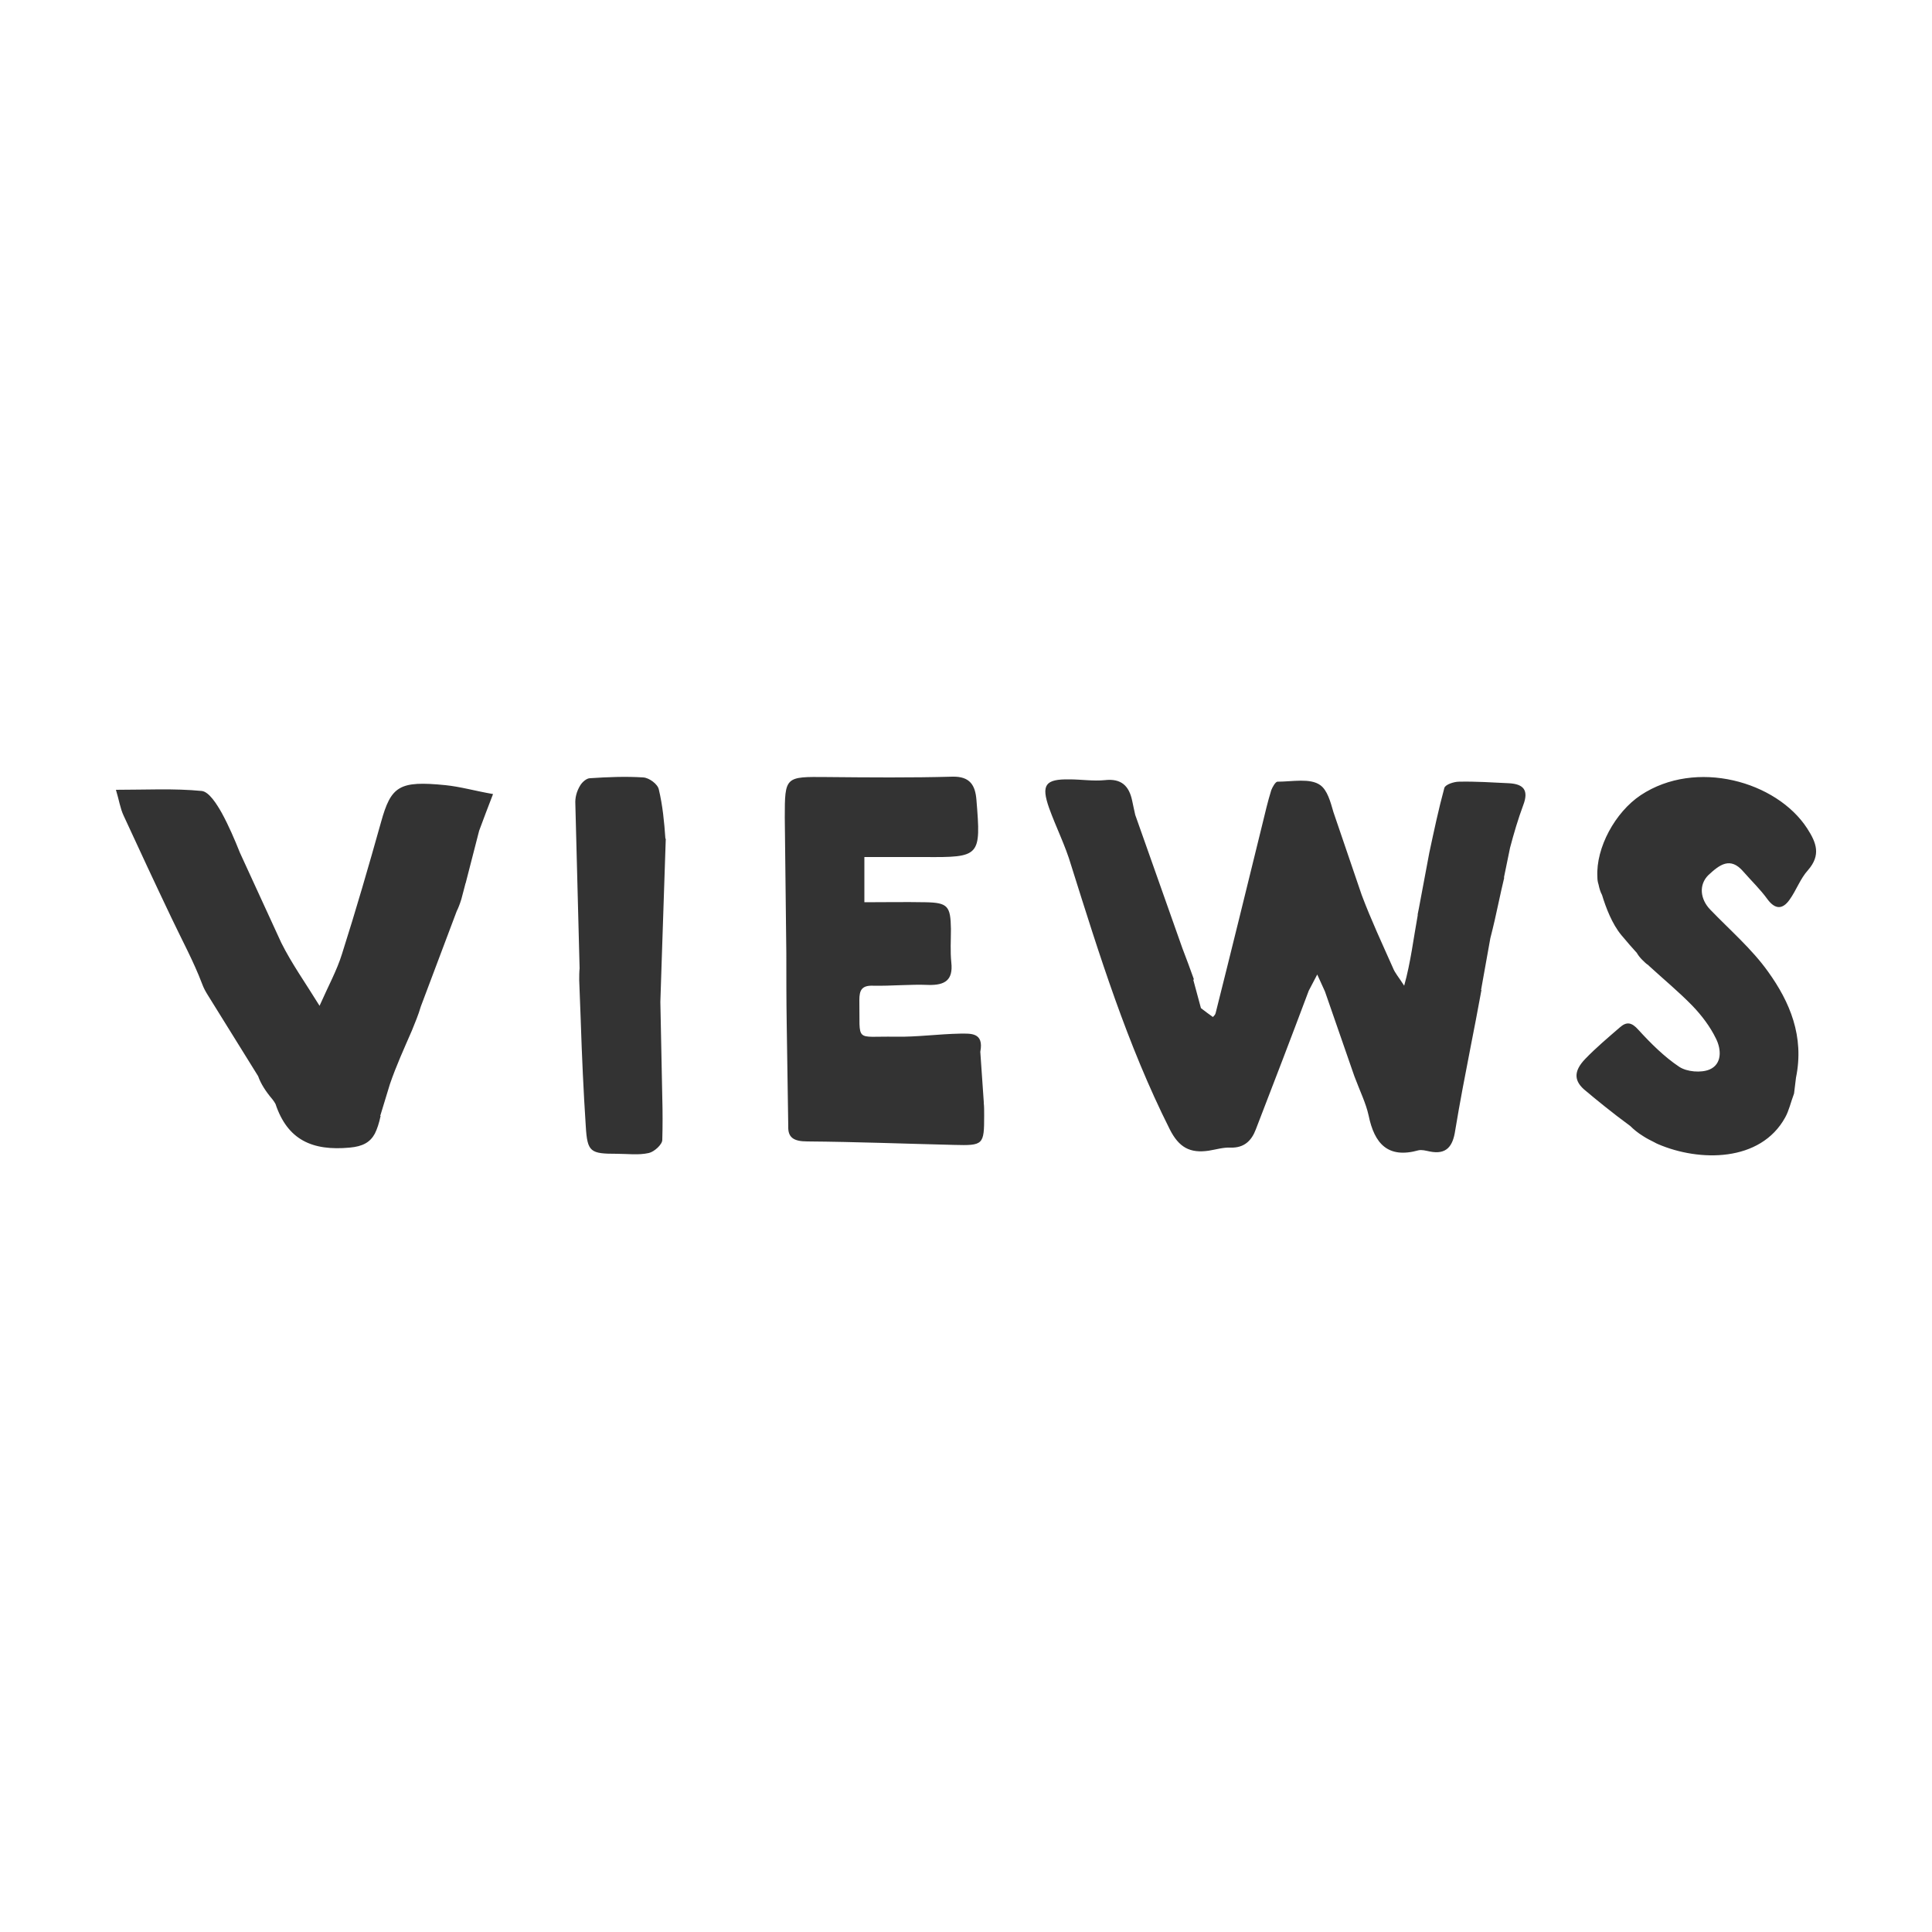 <?xml version="1.0" encoding="utf-8"?>
<!-- Generator: Adobe Illustrator 19.2.0, SVG Export Plug-In . SVG Version: 6.00 Build 0)  -->
<svg version="1.1" id="Layer_1" xmlns="http://www.w3.org/2000/svg" xmlns:xlink="http://www.w3.org/1999/xlink" x="0px" y="0px"
	 viewBox="0 0 500 500" style="enable-background:new 0 0 500 500;" xml:space="preserve">
<rect x="0" y="0" width="500" height="500" fill="#333333" stroke="none"/>
<style type="text/css">
	.st0{fill:#FFFFFF;}
</style>
<path class="st0" d="M0,0v500h500V0H0z M124,215l-3.5,13.6c-0.1,0.1-0.1,0.2-0.1,0.3c-0.4,1.5-0.7,2.7-1,3.8
	c-0.4,1.3-0.8,2.3-1.2,3.1l-9.3,24.7c-0.6,2.1-1.5,4.2-2.3,6.2c-2,4.6-4.1,9.2-5.7,13.9l-2.5,8.2c0.1,0,0.1,0,0.1,0
	c-0.4,1.9-0.9,3.4-1.5,4.6c-1.2,2.2-3.1,3.3-6.5,3.6c-9.7,0.9-16.1-2-19.2-11.3c-0.2-0.4-0.5-0.8-0.8-1.2c-1.7-2-3-4-3.7-6
	l-13.1-21.1c-0.5-0.8-1-1.7-1.4-2.8c-2.2-5.8-5.2-11.3-7.9-17c-4.2-8.8-8.3-17.6-12.4-26.5c-0.9-1.9-1.2-4.1-2-6.7
	c7.8,0,15-0.4,22.2,0.3c1.9,0.2,3.9,3.4,5.2,5.7c1.8,3.3,3.3,6.8,4.7,10.3L72.8,244c2.7,5.4,6.2,10.3,9.9,16.3
	c2.3-5.2,4.5-9.2,5.8-13.4c3.6-11.3,6.9-22.7,10.1-34.1c2.6-9.4,4.7-10.8,16.7-9.6c3.9,0.4,7.7,1.5,12.3,2.3
	C126.3,208.9,125.2,211.7,124,215z M171.4,284.1c0.1,3.6,0.1,7.3,0,10.9c0,1.2-2.1,3.1-3.5,3.4c-2.7,0.6-5.5,0.2-8.2,0.2
	c-6.9,0-7.7-0.4-8.1-7.1c-0.6-9.1-1-18.1-1.3-27.2v-0.1c-0.1-3.5-0.3-7-0.4-10.5c0-1.1,0-2.2,0.1-3.1l-1.1-42.5l0,0
	c-0.1-1.6,0.3-3.3,1.3-4.9c0.5-0.8,1.6-1.8,2.5-1.8c4.6-0.3,9.2-0.5,13.8-0.2c1.5,0.1,3.7,1.7,4,3.1c1,4.2,1.4,8.4,1.7,12.7l0.1,0.1
	l-1.1,33c-0.1,3.1-0.2,6.1-0.3,9.2L171.4,284.1z M246.9,296.3c-12.7-0.3-25.3-0.8-38-0.9c-3.6,0-5-1.1-4.9-3.9l-0.4-26.5
	c-0.1-6.1-0.1-12.2-0.1-18.3l-0.4-35.1c0-10.7,0.1-10.6,10.9-10.5c10.9,0.1,21.8,0.2,32.5-0.1c4.6-0.1,5.9,2.3,6.2,6
	c1.2,14.7,1,14.9-13.5,14.8c-4.9,0-9.9,0-15.5,0c0,4,0,7.4,0,11.7c5.3,0,10.6-0.1,15.8,0c5.8,0.1,6.5,1,6.6,6.9
	c0,2.9-0.2,5.8,0.1,8.7c0.5,4.6-1.7,5.9-5.9,5.8c-4.8-0.2-9.6,0.3-14.4,0.2c-2.9-0.1-3.5,1.2-3.5,3.7c0.2,11.3-1.4,9.3,9.3,9.5
	c5.6,0.1,11.2-0.7,16.8-0.8c2.6,0,6.2-0.4,5.2,4.7l0.9,13c0,0.1,0,0.2,0,0.3c0.1,0.8,0.1,1.9,0.1,3.2
	C254.7,296.3,254.5,296.5,246.9,296.3z M394.2,208.4c-1.3,3.5-2.4,7.2-3.4,11l-1.6,7.8c0-0.1,0.1-0.1,0.1-0.1
	c-0.5,2.2-1,4.2-1.4,6.2c-0.7,3.3-1.4,6.4-2.2,9.5l-2.4,13.4c0,0,0,0,0.1,0c-1,5.5-1.9,10.1-2.8,14.7c-1.4,7.2-2.8,14.4-4,21.7
	c-0.6,4-2.2,6.3-6.6,5.4c-1-0.2-2-0.5-2.9-0.3c-7.9,2.2-11.4-1.7-12.9-9c-0.7-3.2-2.2-6.2-3.7-10.2l-7.6-21.9l-2-4.4l-2.2,4.2
	c-4.5,12-9.1,24-13.7,35.9c-1.1,2.9-3,4.8-6.5,4.7c-1.9-0.1-3.8,0.5-5.7,0.8c-4.8,0.7-7.7-0.8-10.1-5.6
	c-11-21.9-18.2-45.1-25.5-68.3c-1.5-5.1-3.9-9.8-5.7-14.8c-2.1-6-1-7.5,5.3-7.4c3,0,6.1,0.5,9.1,0.2c4.3-0.5,6.3,1.5,7.1,5.3
	c0.3,1.3,0.5,2.5,0.8,3.7l12.2,34.5c1,2.6,2,5.3,3,8.1c-0.1,0-0.1,0-0.2,0l2,7.4c1,0.8,2,1.5,3.1,2.3c0.3-0.3,0.6-0.6,0.7-1
	c4.1-16.3,8.1-32.6,12.1-48.9c0.7-2.9,1.4-5.9,2.3-8.8c0.3-0.8,1.1-2.2,1.6-2.2c3.8,0,8.5-1,11.1,0.9c1.8,1.3,2.6,4.2,3.4,7
	l7.3,21.4c2.4,6.4,5.3,12.6,8.1,18.9c0.5,1.3,1.5,2.4,2.9,4.6c1.7-6.1,2.4-12.2,3.5-18.2v-0.3c0.1-0.5,0.2-1,0.3-1.5l2.7-14.4
	c1.2-5.6,2.4-11.3,3.9-16.8c0.3-0.9,2.5-1.6,3.8-1.6c4.3-0.1,8.6,0.2,12.9,0.4C394.3,202.9,395.7,204.5,394.2,208.4z M467.9,225.2
	c-2,2.2-3,5.2-4.8,7.7c-1.8,2.5-3.7,2.5-5.7-0.2c-1.8-2.5-4.1-4.7-6.2-7.1c-3.4-4-6.2-1.8-9.1,0.9c-2.5,2.5-2.1,6.2,0.5,8.9
	c5.1,5.3,10.8,10.2,15,16.1c5.6,7.8,9.4,16.7,7.2,27.4l-0.5,4.1c-0.9,2.4-1.3,4.4-2.3,6.2c-6.4,11.6-22.2,11.5-32.9,6.9
	c-0.3-0.1-0.6-0.3-1-0.5c-1-0.5-2-1-2.9-1.6c-1.3-0.8-2.4-1.7-3.3-2.6c-4.4-3.2-9.4-7.3-11.4-9c-3.2-2.5-3.4-5.1-0.2-8.4
	c2.8-2.9,5.9-5.5,8.9-8.1c1.8-1.6,3.1-1.3,4.8,0.6c3.2,3.5,6.7,7,10.6,9.6c2,1.3,5.6,1.6,7.8,0.7c3.3-1.4,3.1-5.2,1.7-8
	c-1.5-3.1-3.7-6-6.1-8.5c-3.5-3.6-7.5-6.9-11.2-10.3c0,0-0.1-0.1-0.2-0.2c-0.6-0.4-1.1-0.9-1.6-1.4s-1-1.1-1.4-1.8
	c-1.1-1.2-2.5-2.8-4-4.6c-2.4-2.9-4-7.1-5-10.4c-0.4-0.7-0.7-1.7-0.9-2.7c-0.2-0.6-0.3-1.2-0.3-1.9c0-0.1,0-0.1,0-0.1
	c-0.4-7.5,4.6-16.7,11.2-21.1c14.3-9.5,35.2-3.6,43.1,8.6C470.1,218.1,471.3,221.3,467.9,225.2z"/>
</svg>
